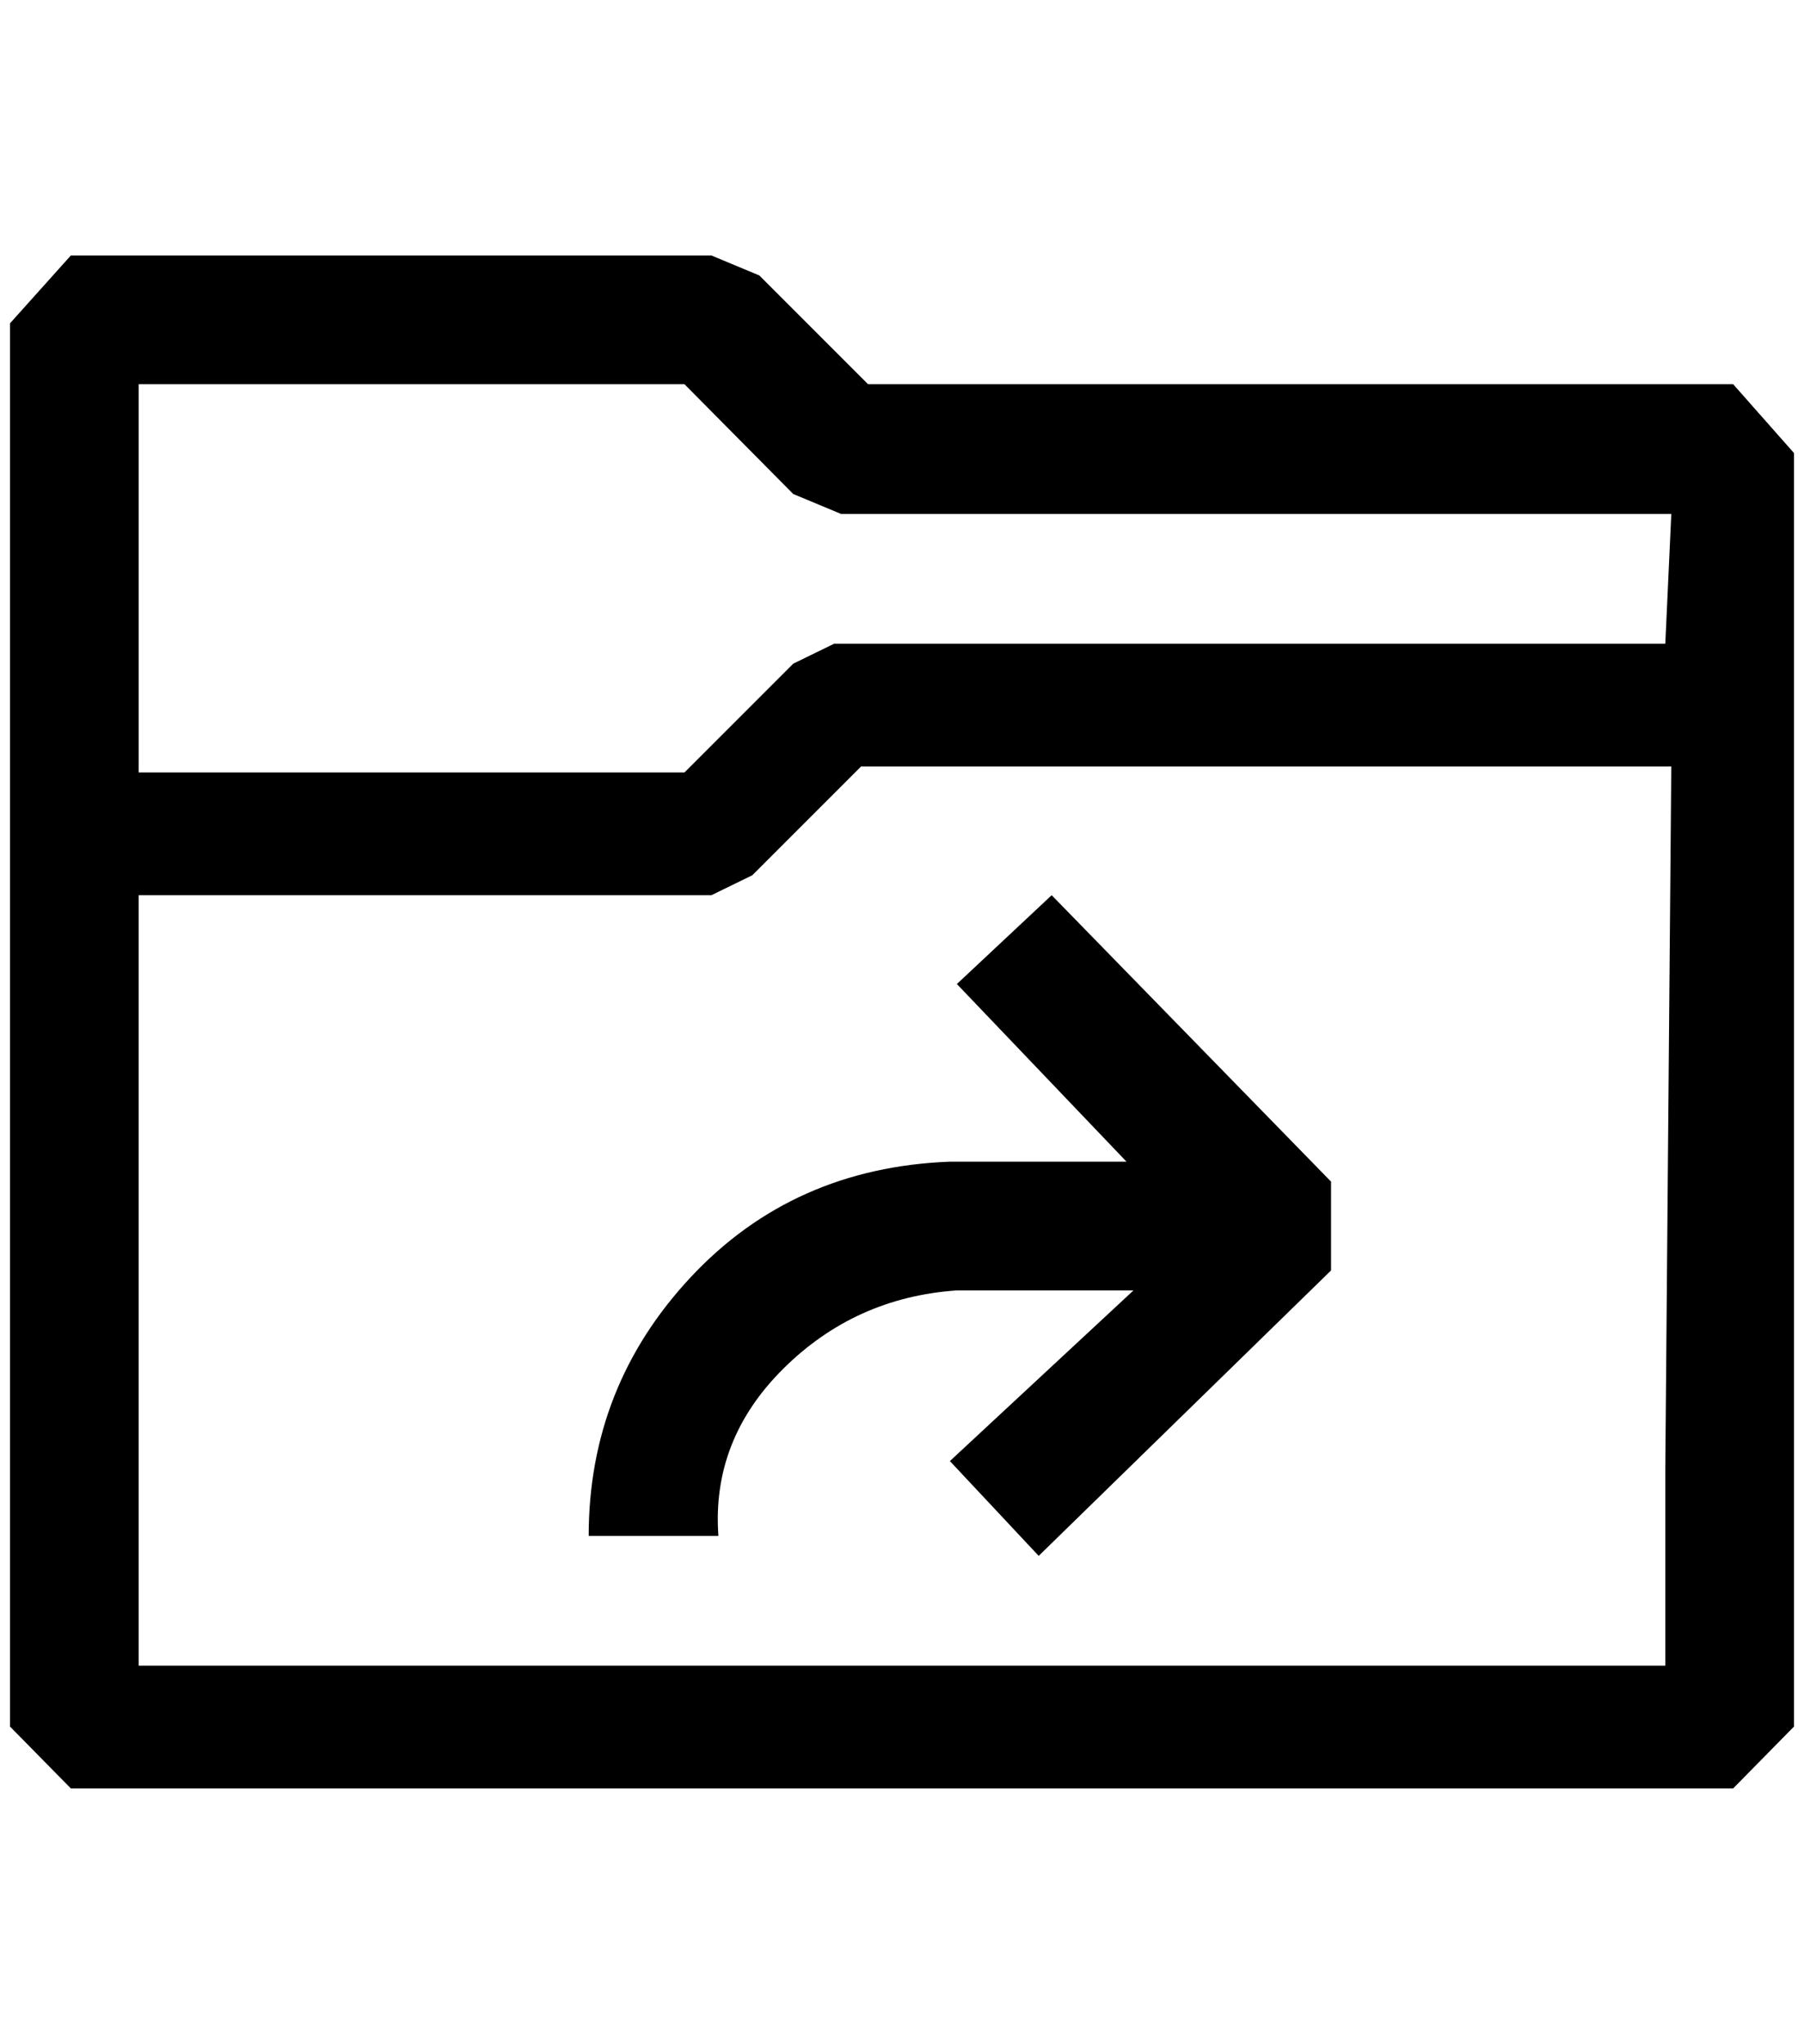 <?xml version="1.0" standalone="no"?>
<!DOCTYPE svg PUBLIC "-//W3C//DTD SVG 1.1//EN" "http://www.w3.org/Graphics/SVG/1.1/DTD/svg11.dtd" >
<svg xmlns="http://www.w3.org/2000/svg" xmlns:xlink="http://www.w3.org/1999/xlink" version="1.1" viewBox="-10 0 1808 2048">
   <path fill="currentColor"
d="M860 385h867l61 69v1276l-61 62h-1666l-61 -62v-1406l61 -68h642l48 20zM1659 1669v-198l6 -703h-812l-109 109l-41 20h-574v772h1530zM826 645h833l6 -130h-832l-48 -20l-109 -110h-547v389h547l109 -109zM1119 1164l-170 -178l95 -89l280 287v89l-293 286l-89 -95
l184 -171h-177q-102 7 -174 78.5t-65 167.5h-130q0 -150 102.5 -259.5t259.5 -115.5h177z" />
</svg>
